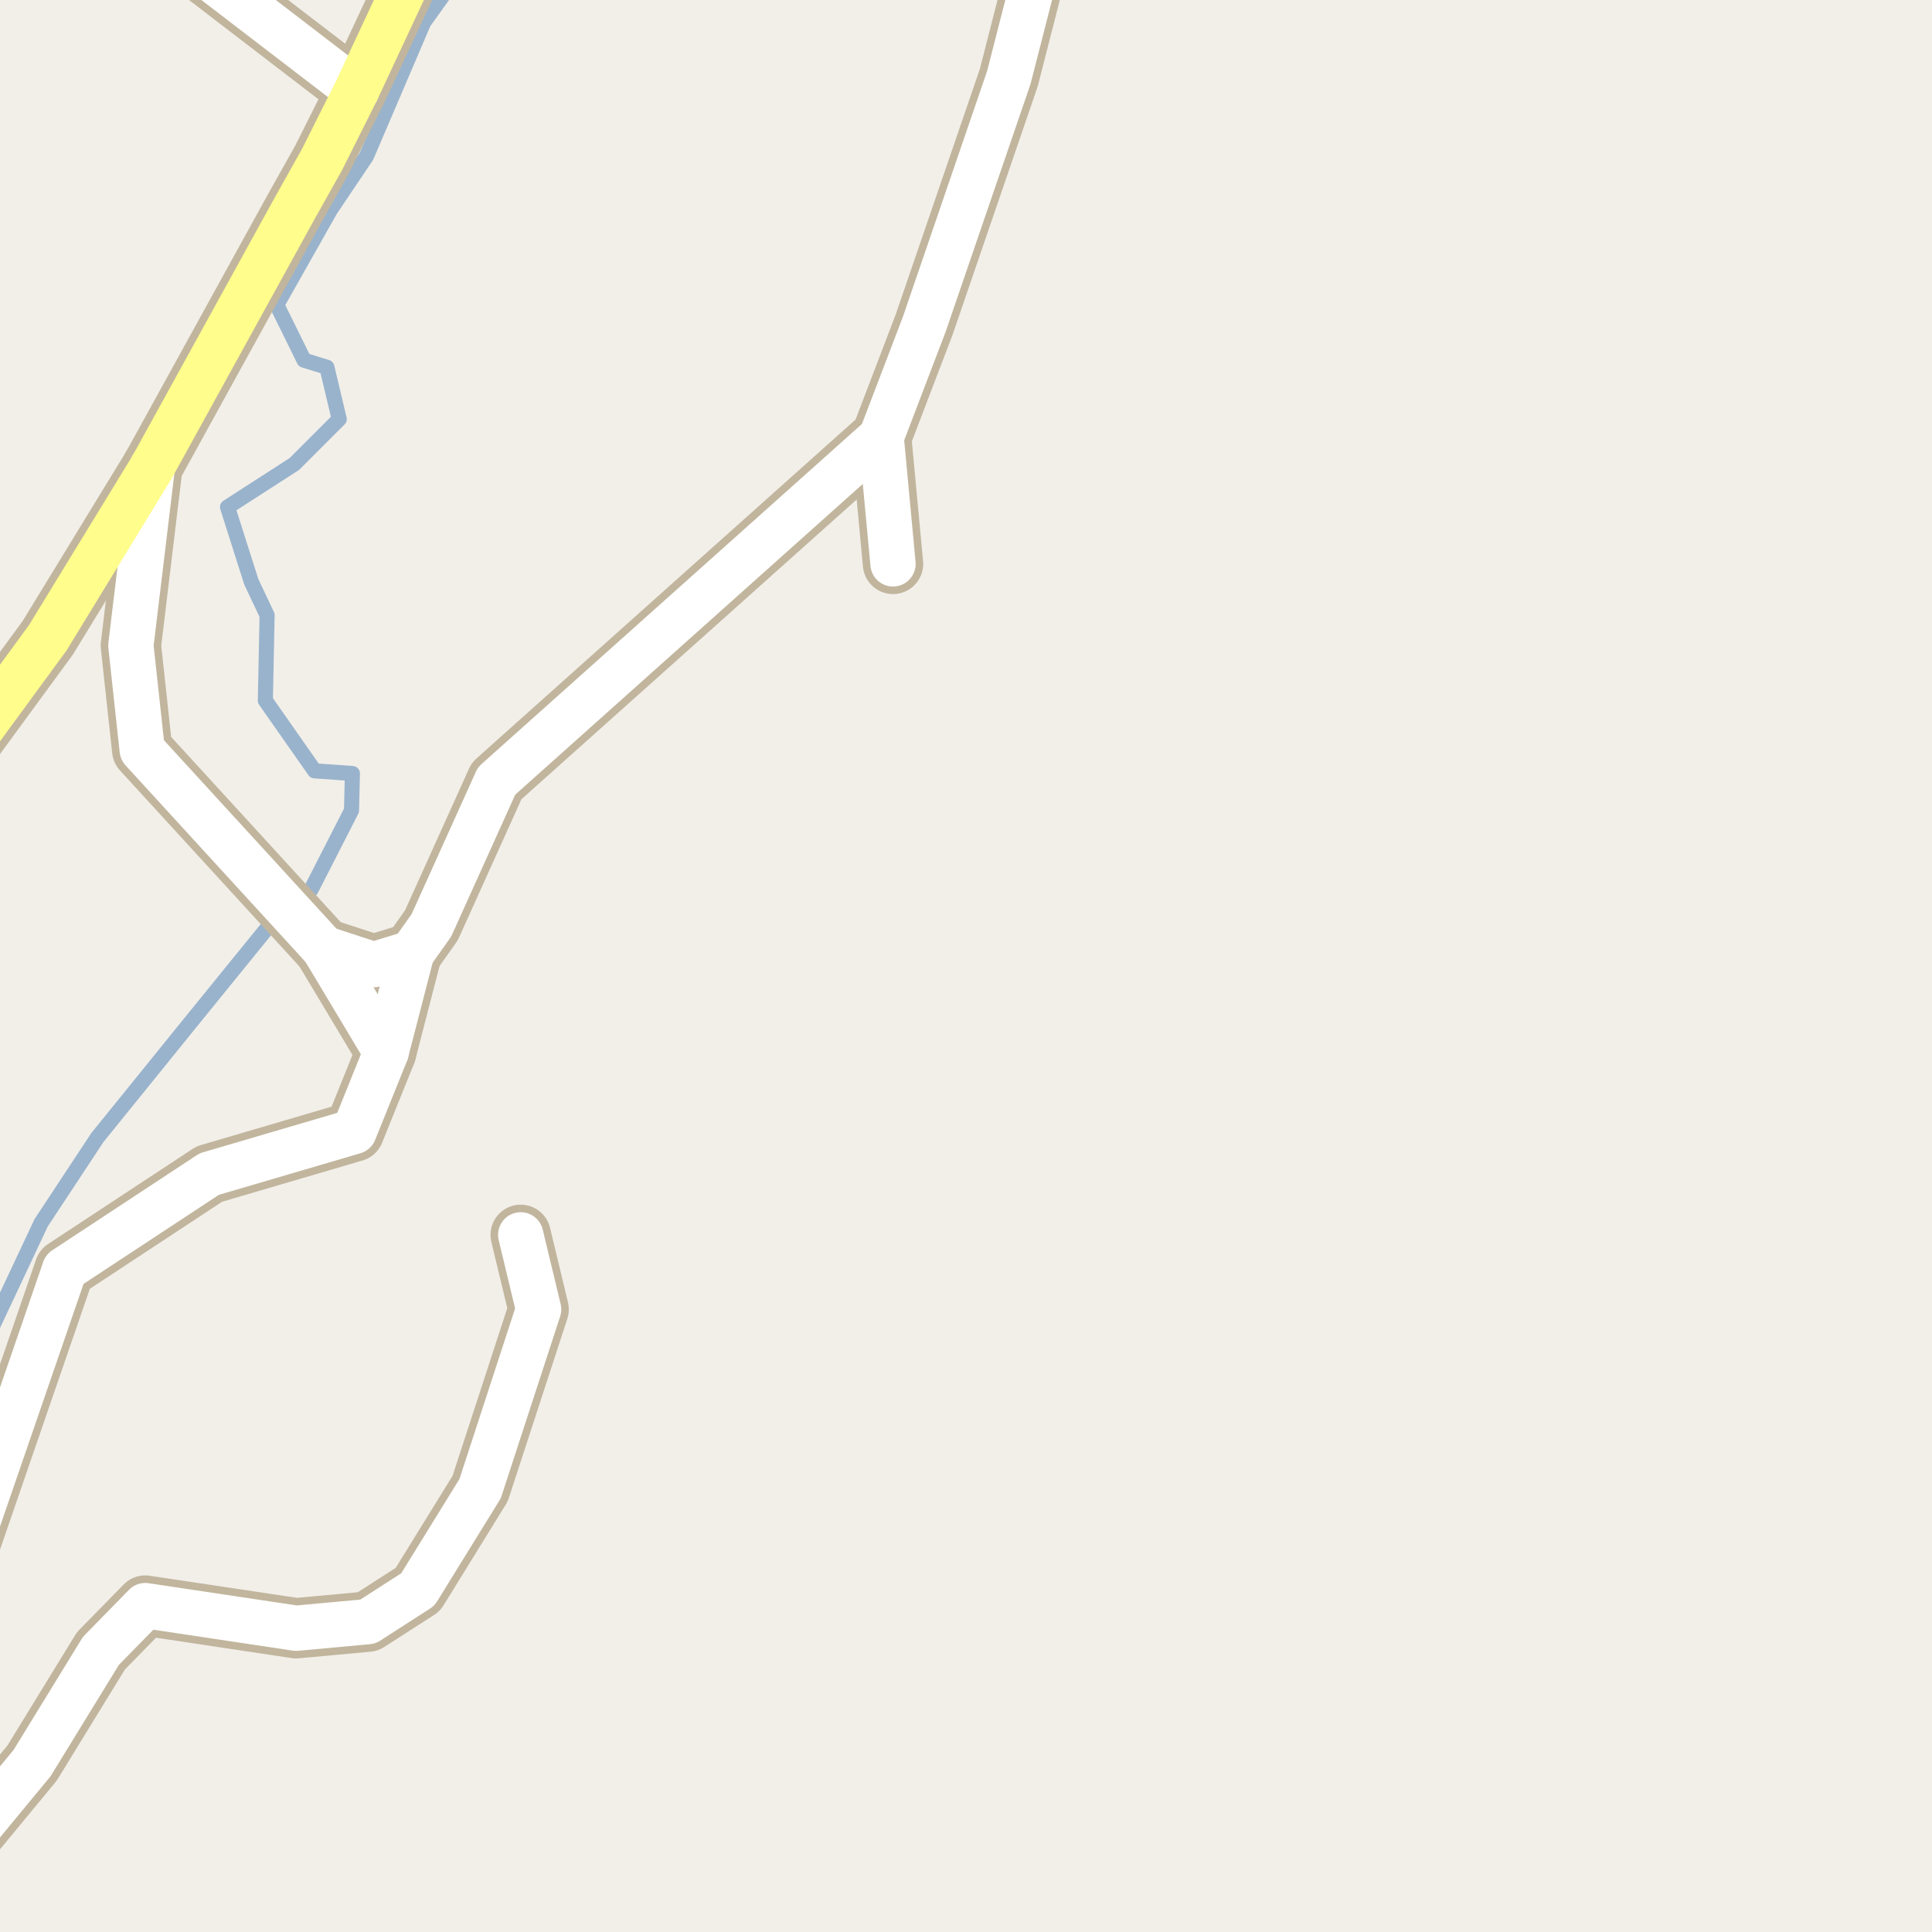 <?xml version="1.0" encoding="UTF-8"?>
<svg xmlns="http://www.w3.org/2000/svg" xmlns:xlink="http://www.w3.org/1999/xlink" width="256pt" height="256pt" viewBox="0 0 256 256" version="1.1">
<g id="surface2">
<rect x="0" y="0" width="256" height="256" style="fill:rgb(94.902%,93.725%,91.373%);fill-opacity:1;stroke:none;"/>
<path style=" stroke:none;fill-rule:evenodd;fill:rgb(60%,70.196%,80%);fill-opacity:1;" d="M -4 -4 L 259 -4 L 259 259 L 259 -4 Z M -4 -4 "/>
<path style="fill:none;stroke-width:1;stroke-linecap:round;stroke-linejoin:round;stroke:rgb(70.196%,77.647%,83.137%);stroke-opacity:1;stroke-miterlimit:10;" d="M -4 -4 L 259 -4 L 259 259 L 259 -4 L -4 -4 "/>
<path style="fill:none;stroke-width:2;stroke-linecap:round;stroke-linejoin:round;stroke:rgb(60%,70.196%,80%);stroke-opacity:1;stroke-miterlimit:10;" d="M -3 181.672 L -0.957 175.66 L 5.449 162.031 L 12.906 150.727 L 25.258 135.465 L 35.859 122.414 L 41.219 117.875 L 46.578 107.387 L 46.695 102.492 L 41.688 102.141 L 35.16 92.824 L 35.391 81.52 L 33.297 77.09 L 30.148 67.188 L 39.004 61.48 L 44.949 55.539 L 43.316 48.664 L 40.289 47.73 L 36.672 40.391 L 43.781 27.809 L 48.559 20.703 L 56.133 2.992 L 60.414 -3 "/>
<path style="fill:none;stroke-width:8;stroke-linecap:round;stroke-linejoin:round;stroke:rgb(75.686%,70.98%,61.569%);stroke-opacity:1;stroke-miterlimit:10;" d="M 116.758 57.926 L 118.328 74.719 "/>
<path style="fill:none;stroke-width:8;stroke-linecap:round;stroke-linejoin:round;stroke:rgb(75.686%,70.98%,61.569%);stroke-opacity:1;stroke-miterlimit:10;" d="M 47.254 11.992 L 27.711 -2.992 "/>
<path style="fill:none;stroke-width:8;stroke-linecap:round;stroke-linejoin:round;stroke:rgb(75.686%,70.98%,61.569%);stroke-opacity:1;stroke-miterlimit:10;" d="M 54.559 126.281 L 49.516 127.824 L 42.91 125.668 "/>
<path style="fill:none;stroke-width:8;stroke-linecap:round;stroke-linejoin:round;stroke:rgb(75.686%,70.98%,61.569%);stroke-opacity:1;stroke-miterlimit:10;" d="M 51.156 139.434 L 54.559 126.281 "/>
<path style="fill:none;stroke-width:8;stroke-linecap:round;stroke-linejoin:round;stroke:rgb(75.686%,70.98%,61.569%);stroke-opacity:1;stroke-miterlimit:10;" d="M 42.91 125.668 L 18.844 99.383 L 17.34 85.531 L 20.195 61.824 "/>
<path style="fill:none;stroke-width:8;stroke-linecap:round;stroke-linejoin:round;stroke:rgb(75.686%,70.98%,61.569%);stroke-opacity:1;stroke-miterlimit:10;" d="M 68.996 163.625 L 71.371 173.5 L 63.621 197.25 L 55.363 210.621 L 48.746 214.875 L 39.246 215.75 L 19.246 212.75 L 13.371 218.75 L 4.246 233.625 L -5.879 245.875 L -7.504 250 L -9 257.008 "/>
<path style="fill:none;stroke-width:8;stroke-linecap:round;stroke-linejoin:round;stroke:rgb(75.686%,70.98%,61.569%);stroke-opacity:1;stroke-miterlimit:10;" d="M 42.91 125.668 L 51.156 139.434 L 46.922 149.93 L 27.727 155.57 L 8.566 168.18 L -7.809 215.734 L -9 219.891 "/>
<path style="fill:none;stroke-width:8;stroke-linecap:round;stroke-linejoin:round;stroke:rgb(75.686%,70.98%,61.569%);stroke-opacity:1;stroke-miterlimit:10;" d="M 54.559 126.281 L 57.168 122.602 L 65.797 103.484 L 116.758 57.926 L 122.461 42.996 L 133.672 10.281 L 138.609 -9 "/>
<path style="fill:none;stroke-width:8;stroke-linecap:round;stroke-linejoin:round;stroke:rgb(75.686%,70.98%,61.569%);stroke-opacity:1;stroke-miterlimit:10;" d="M 20.195 61.824 L 39.109 27.492 L 42.668 21.145 L 47.254 11.992 L 56.336 -7.457 L 56.738 -9 "/>
<path style="fill:none;stroke-width:8;stroke-linecap:round;stroke-linejoin:round;stroke:rgb(75.686%,70.98%,61.569%);stroke-opacity:1;stroke-miterlimit:10;" d="M -9 105.438 L 6.324 84.52 L 20.195 61.824 "/>
<path style="fill:none;stroke-width:6;stroke-linecap:round;stroke-linejoin:round;stroke:rgb(100%,100%,100%);stroke-opacity:1;stroke-miterlimit:10;" d="M 116.758 57.926 L 118.328 74.719 "/>
<path style="fill:none;stroke-width:6;stroke-linecap:round;stroke-linejoin:round;stroke:rgb(100%,100%,100%);stroke-opacity:1;stroke-miterlimit:10;" d="M 47.254 11.992 L 27.711 -2.992 "/>
<path style="fill:none;stroke-width:6;stroke-linecap:round;stroke-linejoin:round;stroke:rgb(100%,100%,100%);stroke-opacity:1;stroke-miterlimit:10;" d="M 54.559 126.281 L 49.516 127.824 L 42.91 125.668 "/>
<path style="fill:none;stroke-width:6;stroke-linecap:round;stroke-linejoin:round;stroke:rgb(100%,100%,100%);stroke-opacity:1;stroke-miterlimit:10;" d="M 51.156 139.434 L 54.559 126.281 "/>
<path style="fill:none;stroke-width:6;stroke-linecap:round;stroke-linejoin:round;stroke:rgb(100%,100%,100%);stroke-opacity:1;stroke-miterlimit:10;" d="M 42.91 125.668 L 18.844 99.383 L 17.34 85.531 L 20.195 61.824 "/>
<path style="fill:none;stroke-width:6;stroke-linecap:round;stroke-linejoin:round;stroke:rgb(100%,100%,100%);stroke-opacity:1;stroke-miterlimit:10;" d="M 68.996 163.625 L 71.371 173.5 L 63.621 197.25 L 55.363 210.621 L 48.746 214.875 L 39.246 215.75 L 19.246 212.75 L 13.371 218.75 L 4.246 233.625 L -5.879 245.875 L -7.504 250 L -9 257.008 "/>
<path style="fill:none;stroke-width:6;stroke-linecap:round;stroke-linejoin:round;stroke:rgb(100%,100%,100%);stroke-opacity:1;stroke-miterlimit:10;" d="M 42.91 125.668 L 51.156 139.434 L 46.922 149.93 L 27.727 155.57 L 8.566 168.18 L -7.809 215.734 L -9 219.891 "/>
<path style="fill:none;stroke-width:6;stroke-linecap:round;stroke-linejoin:round;stroke:rgb(100%,100%,100%);stroke-opacity:1;stroke-miterlimit:10;" d="M 54.559 126.281 L 57.168 122.602 L 65.797 103.484 L 116.758 57.926 L 122.461 42.996 L 133.672 10.281 L 138.609 -9 "/>
<path style="fill:none;stroke-width:6;stroke-linecap:round;stroke-linejoin:round;stroke:rgb(100%,99.216%,54.51%);stroke-opacity:1;stroke-miterlimit:10;" d="M 20.195 61.824 L 39.109 27.492 L 42.668 21.145 L 47.254 11.992 L 56.336 -7.457 L 56.738 -9 "/>
<path style="fill:none;stroke-width:6;stroke-linecap:round;stroke-linejoin:round;stroke:rgb(100%,99.216%,54.51%);stroke-opacity:1;stroke-miterlimit:10;" d="M -9 105.438 L 6.324 84.52 L 20.195 61.824 "/>
</g>
</svg>


